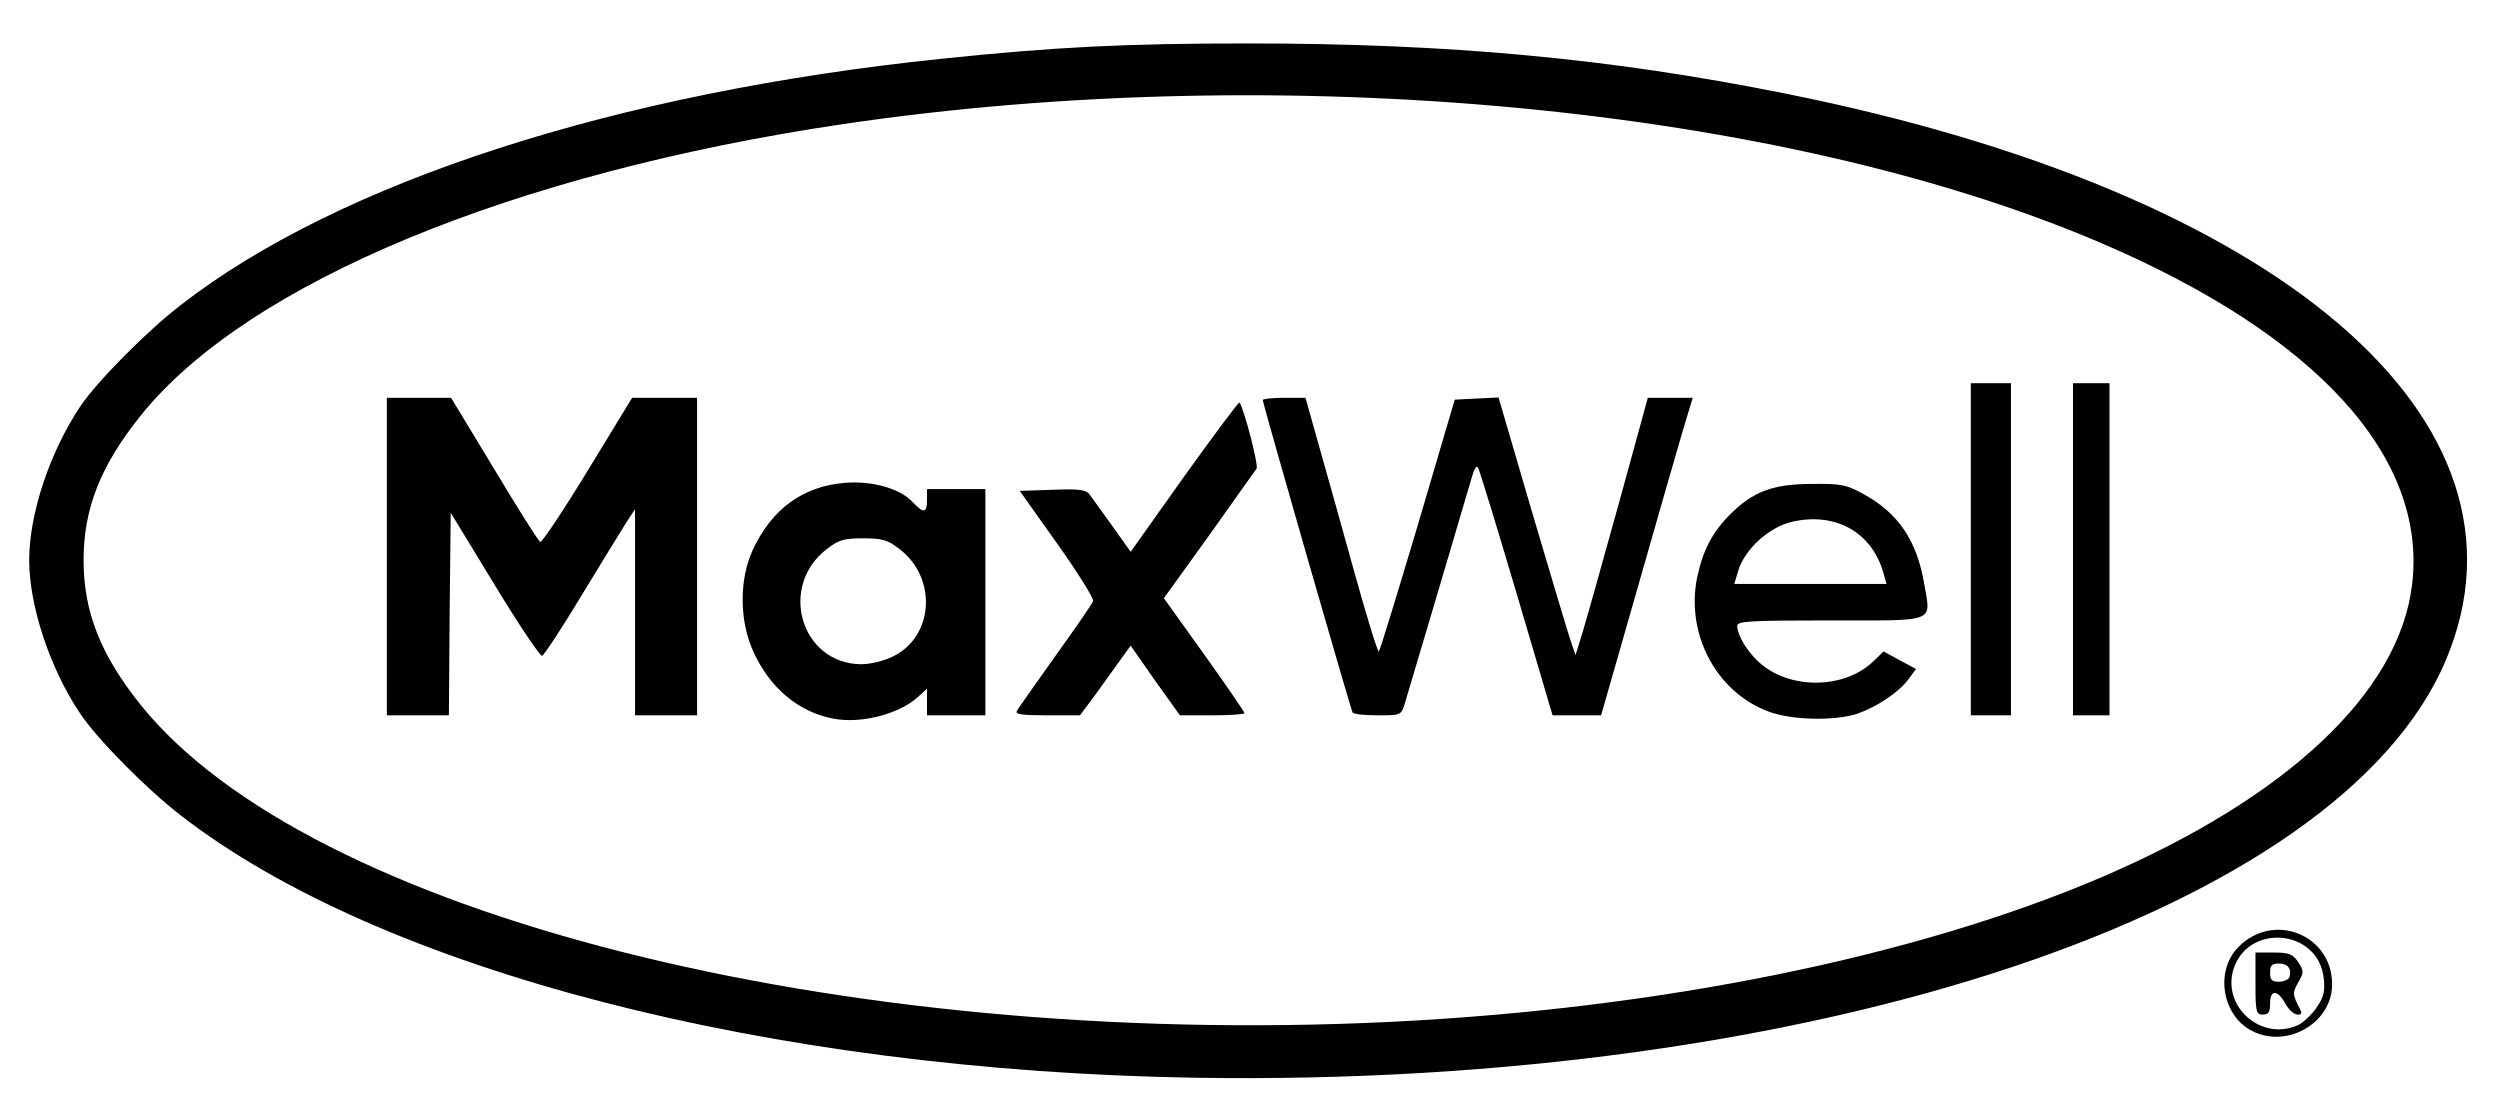 <svg
    class="img-fluid"
    id="outputsvg"
    xmlns="http://www.w3.org/2000/svg"
    style="cursor: move; max-height: 395.02px; transition: transform 200ms ease-in-out;"
    width="685"
    height="306"
    viewBox="0 0 6850 3060"
>
    <g
        id="l33pOGyYYH7Cjfprfc4hkub"
        fill="rgb(0,0,0)"
        style="transform: none"
    >
        <g style="transform: none">
            <path
                id="paYygqmjU"
                d="M3275 2953 c-1168 -19 -2232 -294 -2780 -719 -92 -71 -227 -207 -274 -277 -83 -122 -141 -296 -141 -422 0 -128 57 -298 141 -423 47 -69 182 -205 274 -276 435 -338 1195 -583 2085 -675 307 -32 500 -42 840 -42 551 0 992 41 1470 137 1357 271 2088 896 1812 1552 -290 690 -1735 1172 -3427 1145z m533 -153 c741 -36 1438 -178 1947 -395 512 -219 818 -507 854 -802 43 -351 -262 -685 -854 -938 -874 -374 -2241 -503 -3445 -325 -905 134 -1632 435 -1924 798 -110 137 -157 255 -157 397 0 142 47 260 157 397 461 573 1914 941 3422 868z"
            ></path>
            <path
                id="paGKMVttu"
                d="M2283 1969 c-95 -18 -174 -84 -219 -184 -38 -83 -39 -196 -2 -277 52 -113 138 -176 253 -185 74 -6 150 15 185 52 31 33 40 31 40 -5 l0 -30 80 0 80 0 0 310 0 310 -80 0 -80 0 0 -37 0 -36 -23 21 c-51 48 -157 76 -234 61z m163 -170 c113 -54 123 -216 18 -295 -32 -25 -47 -29 -99 -29 -52 0 -67 4 -99 29 -134 102 -72 314 93 316 26 0 63 -9 87 -21z"
            ></path>
            <path
                id="pkopKTrTB"
                d="M4844 1949 c-142 -54 -225 -212 -194 -366 16 -75 41 -124 91 -174 62 -62 117 -83 224 -83 81 -1 95 2 143 29 93 51 144 126 164 243 19 110 38 102 -257 102 -224 0 -255 2 -255 15 0 24 25 67 57 97 82 78 235 78 316 0 l28 -27 44 24 45 24 -20 27 c-25 35 -84 75 -139 95 -62 21 -183 19 -247 -6z m316 -381 c-32 -111 -133 -166 -251 -138 -63 15 -128 75 -146 133 l-11 37 208 0 209 0 -9 -32z"
            ></path>
            <path
                id="pa101QRpH"
                d="M1060 1525 l0 -435 88 0 88 0 118 195 c64 107 121 197 126 200 4 3 63 -85 130 -195 l122 -200 89 0 89 0 0 435 0 435 -85 0 -85 0 0 -282 0 -283 -26 40 c-14 22 -69 112 -122 199 -53 88 -101 161 -107 163 -5 1 -64 -86 -130 -195 l-120 -197 -3 278 -2 277 -85 0 -85 0 0 -435z"
            ></path>
            <path
                id="p8F1OUhS8"
                d="M2786 1948 c4 -7 52 -75 106 -151 54 -75 101 -143 103 -150 3 -6 -41 -77 -98 -157 l-103 -145 90 -3 c78 -3 93 0 103 15 7 10 35 49 62 86 l49 69 147 -207 c81 -113 149 -204 151 -202 11 11 53 171 47 181 -4 6 -63 88 -130 183 l-124 172 111 155 c60 84 110 157 110 160 0 3 -40 6 -88 6 l-89 0 -68 -95 -67 -96 -31 43 c-17 24 -48 67 -69 96 l-39 52 -90 0 c-69 0 -88 -3 -83 -12z"
            ></path>
            <path
                id="p17ZdhzbbI"
                d="M3706 1952 c-5 -8 -246 -846 -246 -856 0 -3 26 -6 59 -6 l58 0 36 128 c20 70 64 227 98 350 34 122 64 220 67 217 3 -2 51 -159 107 -347 l101 -343 60 -3 60 -3 93 318 c52 175 99 334 106 353 l12 35 20 -65 c11 -36 55 -194 99 -352 l79 -288 61 0 62 0 -28 93 c-15 50 -71 246 -125 435 l-98 342 -67 0 -66 0 -98 -332 c-54 -183 -102 -339 -106 -346 -4 -8 -10 1 -17 25 -21 73 -174 588 -184 621 -10 32 -11 32 -74 32 -35 0 -66 -3 -69 -8z"
            ></path>
            <path
                id="pRfY2LHlJ"
                d="M5400 1505 l0 -455 55 0 55 0 0 455 0 455 -55 0 -55 0 0 -455z"
            ></path>
            <path
                id="pFSeWUSNC"
                d="M5680 1505 l0 -455 50 0 50 0 0 455 0 455 -50 0 -50 0 0 -455z"
            ></path>
            <path
                id="pHGcsqtFT"
                d="M6162 2820 c-76 -47 -91 -163 -28 -226 97 -97 256 -32 256 103 0 110 -132 181 -228 123z m138 -13 c13 -7 35 -28 48 -47 19 -28 23 -44 19 -80 -15 -135 -209 -152 -248 -22 -30 105 83 198 181 149z"
            ></path>
            <path
                id="pqKhULeyv"
                d="M6180 2695 l0 -85 50 0 c42 0 52 4 67 26 16 25 16 28 0 56 -15 27 -15 32 -2 59 14 26 14 29 0 29 -9 0 -24 -13 -33 -30 -22 -39 -42 -39 -42 0 0 23 -4 30 -20 30 -18 0 -20 -7 -20 -85z m93 -17 c7 -23 -4 -38 -29 -38 -19 0 -24 5 -24 25 0 20 5 25 24 25 13 0 26 -6 29 -12z"
            ></path>
        </g>
    </g>
</svg>